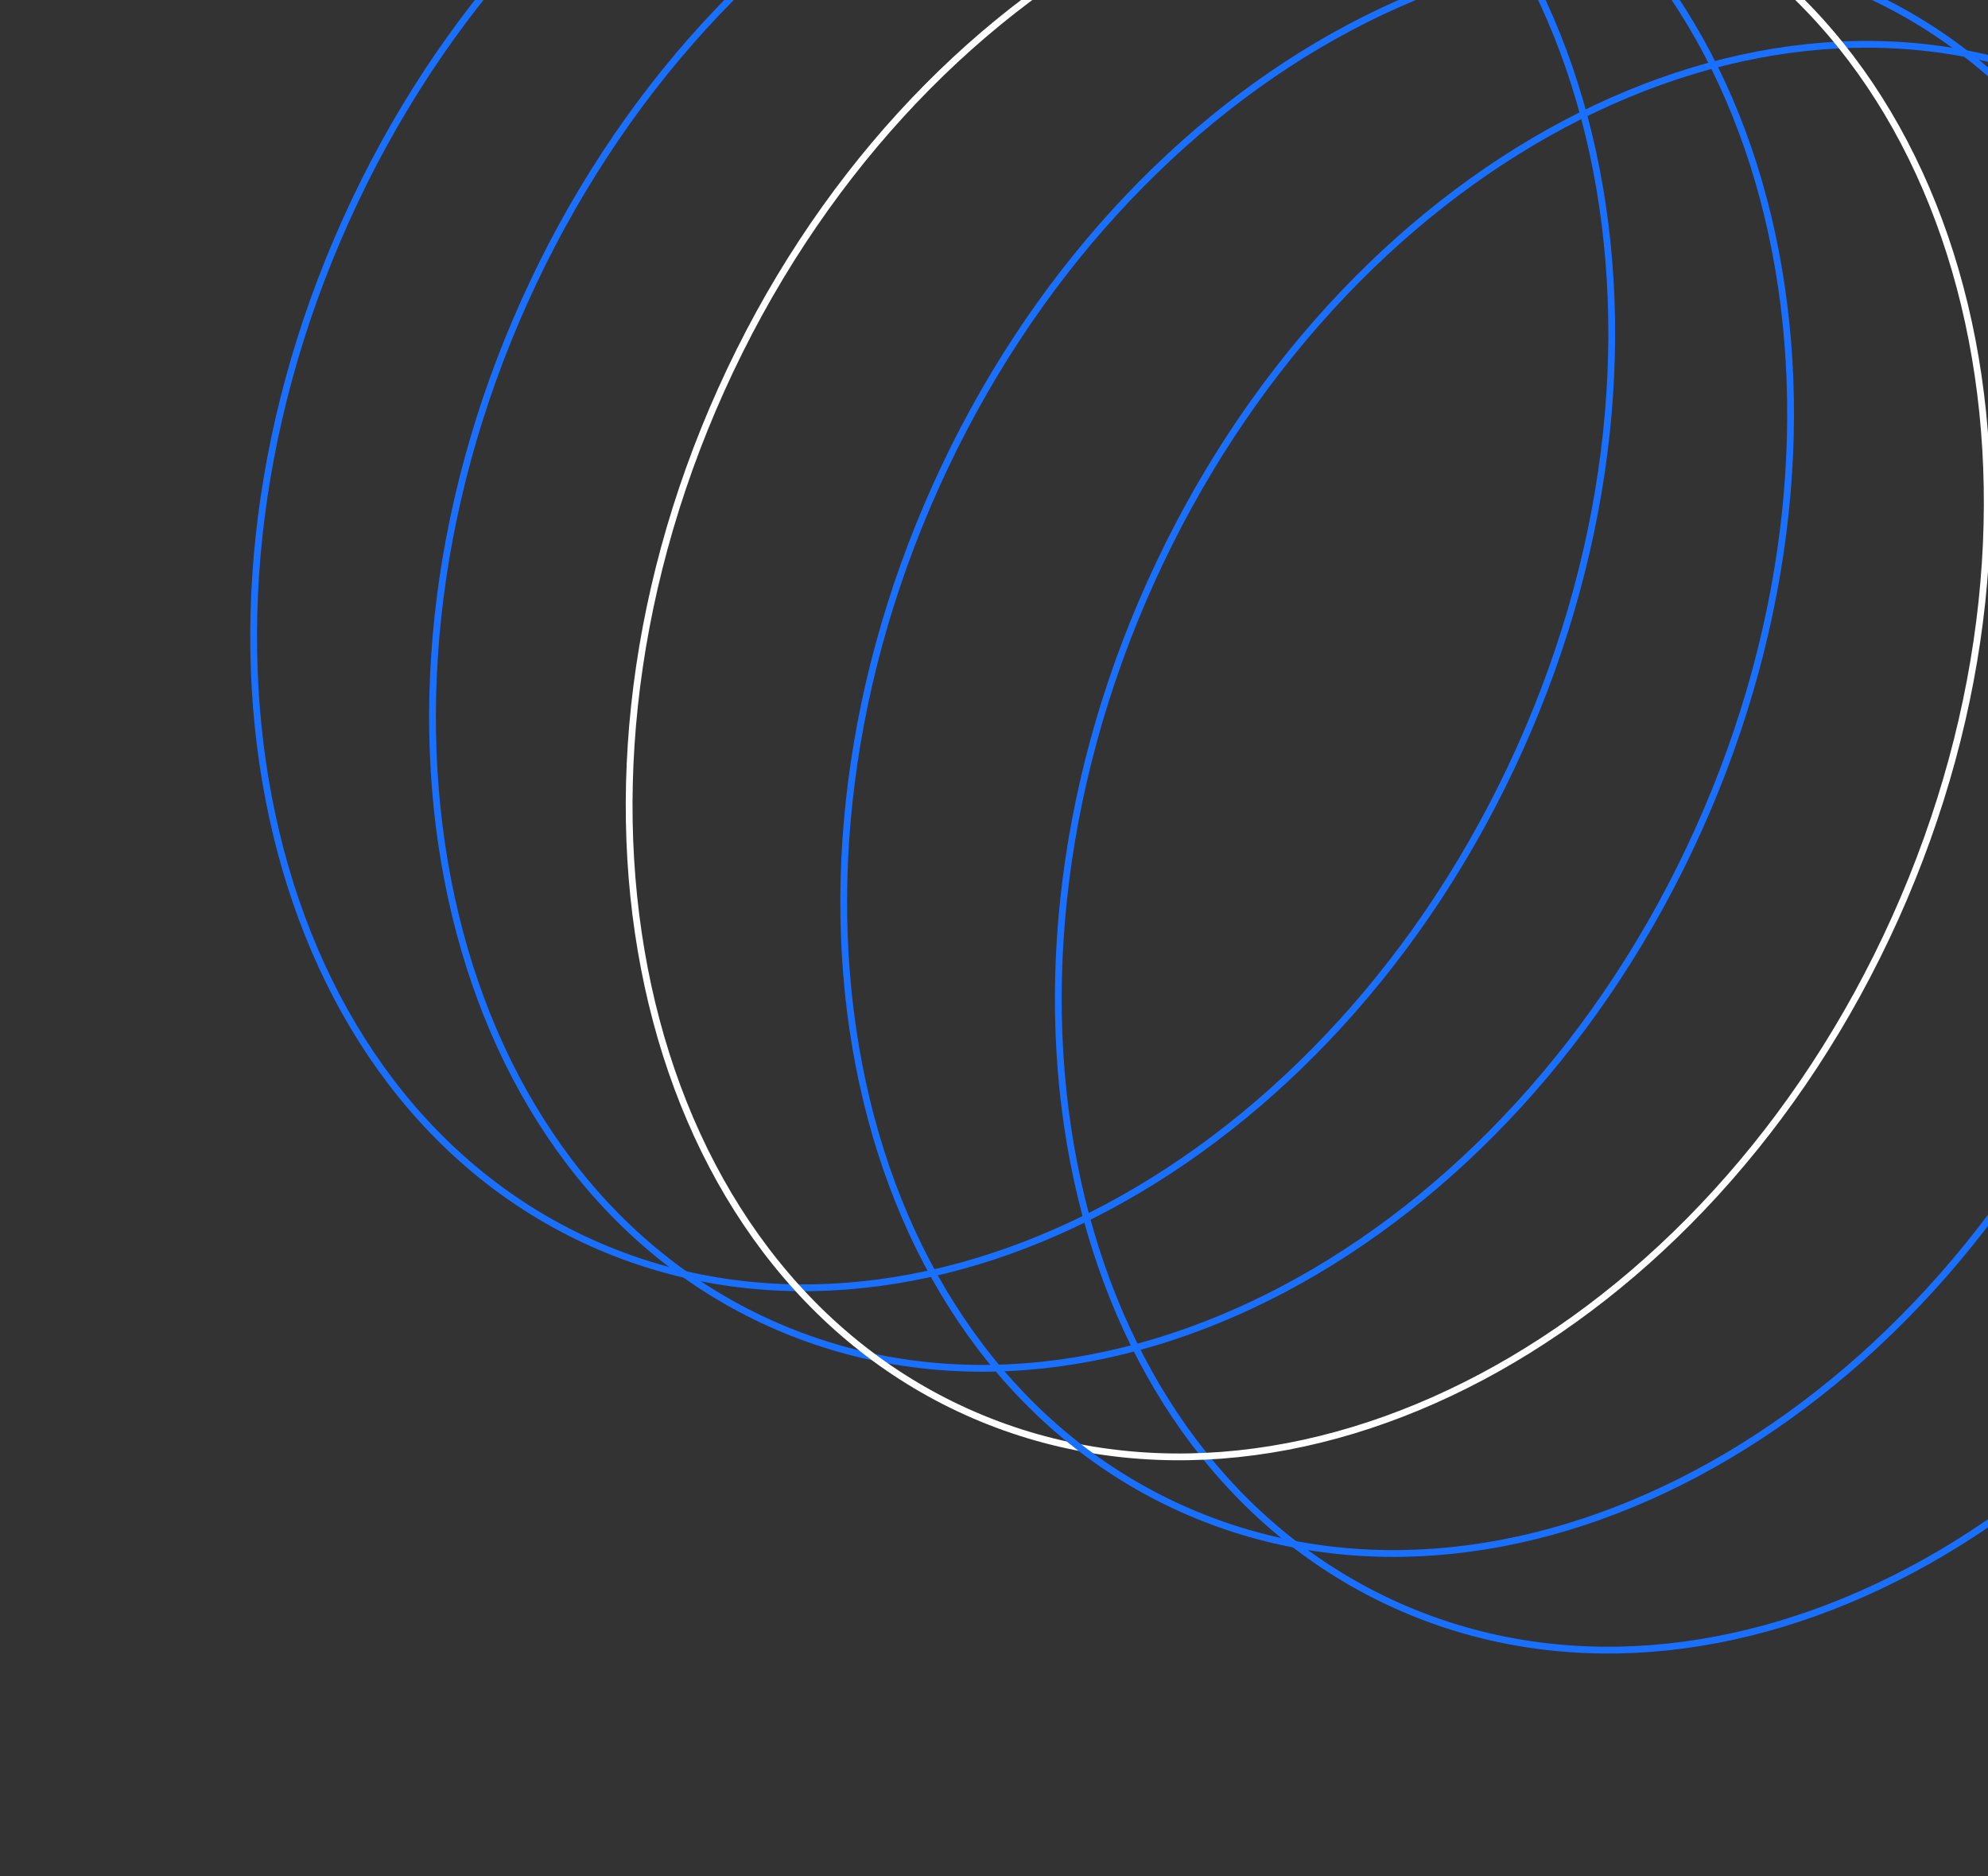 <svg width="587" height="554" viewBox="0 0 587 554" fill="none" xmlns="http://www.w3.org/2000/svg">
<rect x="0" y="0" width="587" height="554" fill="#333333" stroke="none"/>
<path d="M428.987 -56.853C333.48 -99.862 210.673 -34.927 154.912 88.9C99.15 212.726 131.924 347.722 227.432 390.731C322.939 433.74 445.746 368.804 501.507 244.978C557.269 121.151 524.495 -13.845 428.987 -56.853Z" stroke="#1970FF" stroke-width="2"/>
<path d="M376.175 -80.627C280.667 -123.636 157.86 -58.7 102.099 65.126C46.338 188.953 79.112 323.949 174.619 366.958C270.127 409.966 392.934 345.031 448.695 221.205C504.456 97.378 471.682 -37.618 376.175 -80.627Z" stroke="#1970FF" stroke-width="2"/>
<path d="M613.766 26.352C518.259 -16.657 395.452 48.278 339.691 172.105C283.93 295.931 316.704 430.927 412.211 473.936C507.719 516.945 630.525 452.01 686.287 328.183C742.048 204.357 709.274 69.361 613.766 26.352Z" stroke="#1970FF" stroke-width="2"/>
<path d="M487.05 -30.703C391.542 -73.712 268.735 -8.776 212.974 115.05C157.213 238.877 189.987 373.873 285.494 416.881C381.002 459.89 503.809 394.955 559.57 271.128C615.331 147.302 582.557 12.306 487.05 -30.703Z" stroke="white" stroke-width="2"/>
<path d="M550.405 -2.177C454.898 -45.185 332.091 19.75 276.33 143.576C220.568 267.403 253.342 402.399 348.85 445.408C444.357 488.416 567.164 423.481 622.925 299.655C678.687 175.828 645.913 40.832 550.405 -2.177Z" stroke="#1970FF" stroke-width="2"/>
</svg>
